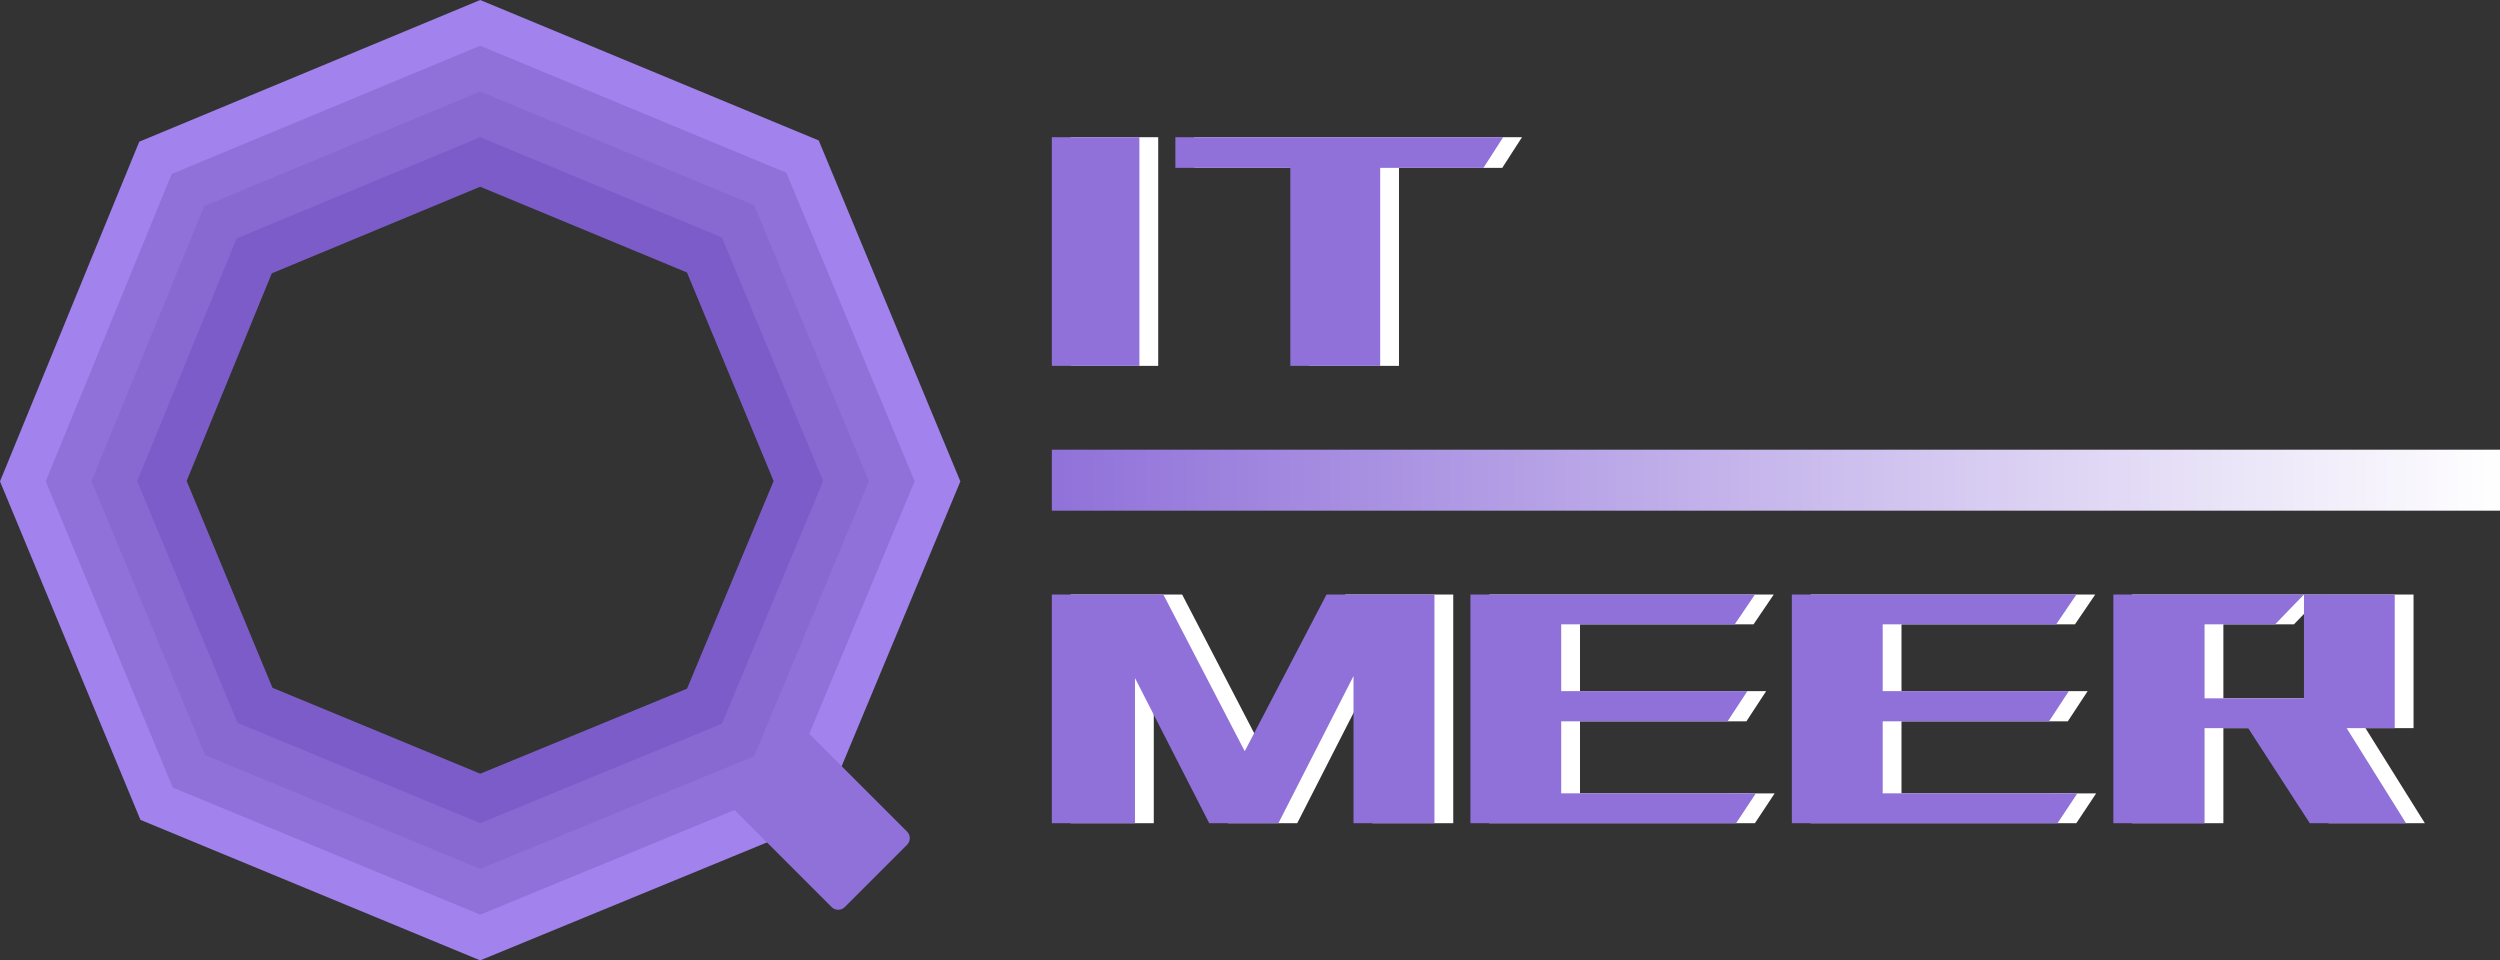 <svg xmlns="http://www.w3.org/2000/svg" xmlns:xlink="http://www.w3.org/1999/xlink" width="328" height="126" viewBox="0 0 328 126" fill="none"><rect x="0" y="0" width="328" height="126" fill="#333333" stroke="none"/><g opacity="1"  transform="translate(0 0)  rotate(0)"><path id="路径 1 (轮廓)" fill-rule="evenodd" style="fill:#A282ED" opacity="1" d="M0,63.16l18.27,-44.57l44.73,-18.59l44.42,18.43l18.58,44.73l-18.58,44.57l-44.42,18.27l-44.57,-18.43zM23.02,102.98l39.99,16.53l39.83,-16.38l16.66,-39.97l-16.67,-40.14l-39.83,-16.52l-40.12,16.67l-16.39,39.98z"></path><path id="矩形 2" fill-rule="evenodd" style="fill:#9071D9" opacity="1" d="M93.863 103.762L109.108 119.007C109.582 119.481 110.359 119.481 110.833 119.007L119.007 110.833C119.481 110.359 119.481 109.582 119.007 109.108L103.762 93.863C103.288 93.389 102.511 93.389 102.037 93.863L93.863 102.037C93.389 102.511 93.389 103.288 93.863 103.762Z"></path><path id="路径 1 (轮廓)" fill-rule="evenodd" style="fill:#9071D9" opacity="1" d="M6,63.14l16.53,-40.32l40.47,-16.82l40.18,16.67l16.82,40.47l-16.82,40.33l-40.18,16.53l-40.33,-16.67zM27.26,98.73l35.75,14.78l35.59,-14.64l14.9,-35.73l-14.91,-35.88l-35.59,-14.76l-35.86,14.9l-14.65,35.73z"></path><path id="路径 1 (轮廓)" fill-rule="evenodd" style="fill:#8869D1" opacity="1" d="M12,63.13l14.79,-36.09l36.21,-15.04l35.95,14.92l15.05,36.21l-15.05,36.08l-35.95,14.79l-36.08,-14.92zM31.51,94.49l31.5,13.02l31.36,-12.9l13.13,-31.48l-13.14,-31.62l-31.36,-13.01l-31.6,13.12l-12.91,31.5z"></path><path id="路径 1 (轮廓)" fill-rule="evenodd" style="fill:#7C5CC9" opacity="1" d="M18,63.11l13.05,-31.83l31.95,-13.28l31.72,13.16l13.28,31.95l-13.28,31.84l-31.72,13.05l-31.84,-13.16zM35.75,90.24l27.26,11.27l27.13,-11.16l11.36,-27.24l-11.37,-27.36l-27.13,-11.25l-27.34,11.36l-11.17,27.24z"></path><g opacity="1"  transform="translate(138 18)  rotate(0)"><path id="文本 1" fill-rule="evenodd" style="fill:#FFFFFF" opacity="1" d="M13.957,30h-11.49v-30h11.49zM45.547,30h-11.79v-25.98h-15.08v-4.02h43.01l-2.59,4.02h-13.55z"></path><path id="文本 1" fill-rule="evenodd" style="fill:#9071D9" opacity="1" d="M11.49,30h-11.49v-30h11.49zM43.08,30h-11.79v-25.98h-15.08v-4.02h43.01l-2.59,4.02h-13.55z"></path><path id="MEER" fill-rule="evenodd" style="fill:#FFFFFF" opacity="1" d="M52.667,90h-10.62v-19.3l-9.85,19.3h-9.08l-9.74,-19.04v19.04h-10.91v-30h14.63l10.68,20.56l10.73,-20.56h14.16zM94.837,86.09l-2.59,3.91h-34.86v-30h37.33l-2.65,3.91h-22.77v8.77h24.42l-2.59,3.96h-21.83v9.45zM137.017,86.09l-2.6,3.91h-34.86v-30h37.34l-2.66,3.91h-22.76v8.77h24.42l-2.6,3.96h-21.82v9.45zM167.507,90l-8.08,-12.47h-5.72v12.47h-11.97v-30h25.01l-3.78,3.91h-9.26v9.71h13.04v-13.62h11.91v17.53h-6.31l7.79,12.47z"></path><path id="MEER" fill-rule="evenodd" style="fill:#9071D9" opacity="1" d="M50.2,90h-10.62v-19.3l-9.85,19.3h-9.08l-9.74,-19.04v19.04h-10.91v-30h14.63l10.68,20.56l10.73,-20.56h14.16zM92.37,86.09l-2.59,3.91h-34.86v-30h37.33l-2.65,3.91h-22.77v8.77h24.42l-2.59,3.96h-21.83v9.45zM134.55,86.09l-2.6,3.91h-34.86v-30h37.34l-2.66,3.91h-22.76v8.77h24.42l-2.6,3.96h-21.82v9.45zM165.04,90l-8.08,-12.47h-5.72v12.47h-11.97v-30h25.01l-3.78,3.91h-9.26v9.71h13.04v-13.62h11.91v17.53h-6.31l7.79,12.47z"></path><path id="矩形 1" fill-rule="evenodd" fill="url(#linear_0)" opacity="1" d="M0 49L190 49L190 41L0 41L0 49Z"></path></g></g><defs><linearGradient id="linear_0" x1="100%" y1="50%" x2="0%" y2="50%" gradientUnits="objectBoundingBox"><stop offset="0" stop-color="#FFFFFF" stop-opacity="1" /><stop offset="1" stop-color="#9071D9" stop-opacity="1" /></linearGradient></defs></svg>